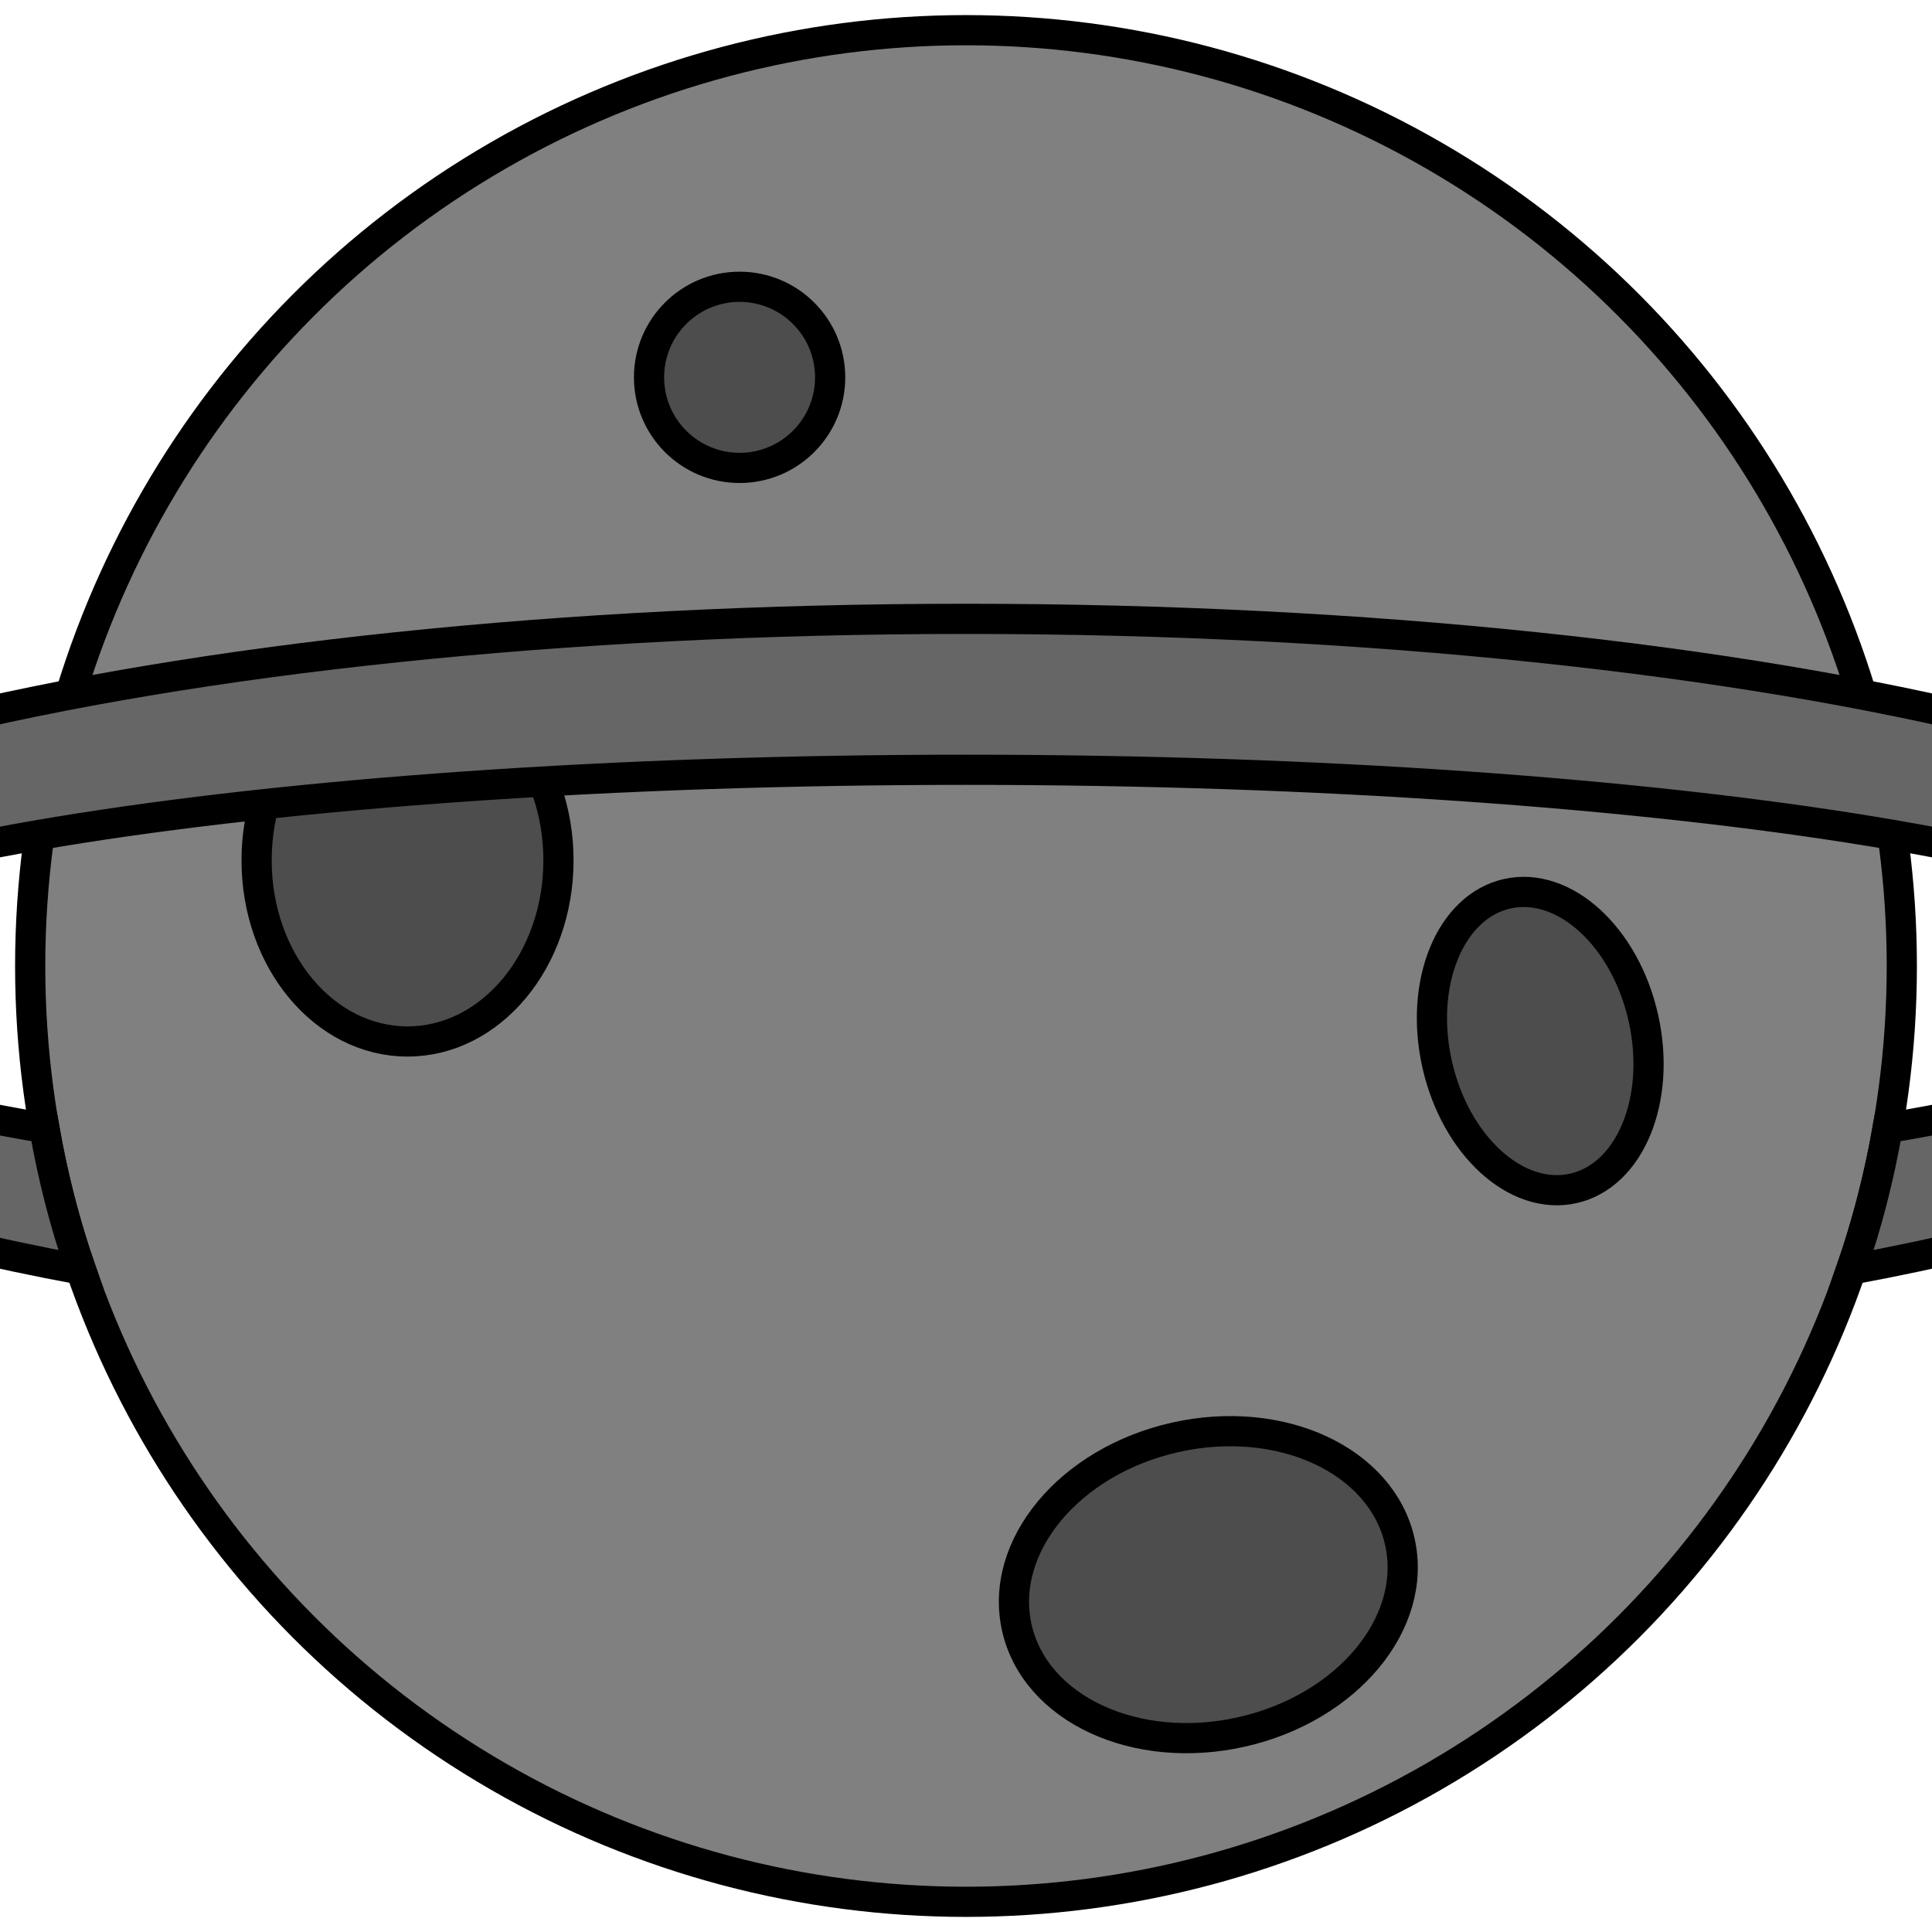 <?xml version="1.0" encoding="utf-8"?>
<!-- Generator: Adobe Illustrator 24.1.1, SVG Export Plug-In . SVG Version: 6.00 Build 0)  -->
<svg version="1.1" id="Layer_1" xmlns="http://www.w3.org/2000/svg" xmlns:xlink="http://www.w3.org/1999/xlink" x="0px" y="0px"
	 viewBox="0 0 64 64" style="enable-background:new 0 0 64 64;" xml:space="preserve">
<style type="text/css">
	.st0{fill:#808080;stroke:#000000;stroke-miterlimit:10;}
	.st1{fill:#4D4D4D;stroke:#000000;stroke-miterlimit:10;}
	.st2{fill:#666666;stroke:#000000;stroke-miterlimit:10;}
</style>
<circle class="st0" cx="32" cy="32" r="31"/>
<ellipse class="st1" cx="13.5" cy="28.5" rx="5" ry="6"/>
<ellipse transform="matrix(0.976 -0.219 0.219 0.976 -6.309 11.984)" class="st1" cx="51" cy="34.5" rx="3.5" ry="5"/>
<circle class="st1" cx="24.5" cy="12.5" r="3"/>
<ellipse transform="matrix(0.976 -0.219 0.219 0.976 -10.51 10.014)" class="st1" cx="40" cy="52.5" rx="6.5" ry="5"/>
<path class="st2" d="M80.5,32.5c0,3.9-7.53,7.37-19.18,9.56c0.53-1.51,0.93-3.08,1.21-4.69c7.41-1.26,11.97-2.97,11.97-4.87
	c0-3.87-19.03-7-42.5-7s-42.5,3.13-42.5,7c0,1.9,4.56,3.61,11.97,4.87c0.28,1.61,0.68,3.18,1.21,4.69
	C-8.97,39.87-16.5,36.4-16.5,32.5c0-6.63,21.71-12,48.5-12S80.5,25.87,80.5,32.5z"/>
</svg>
